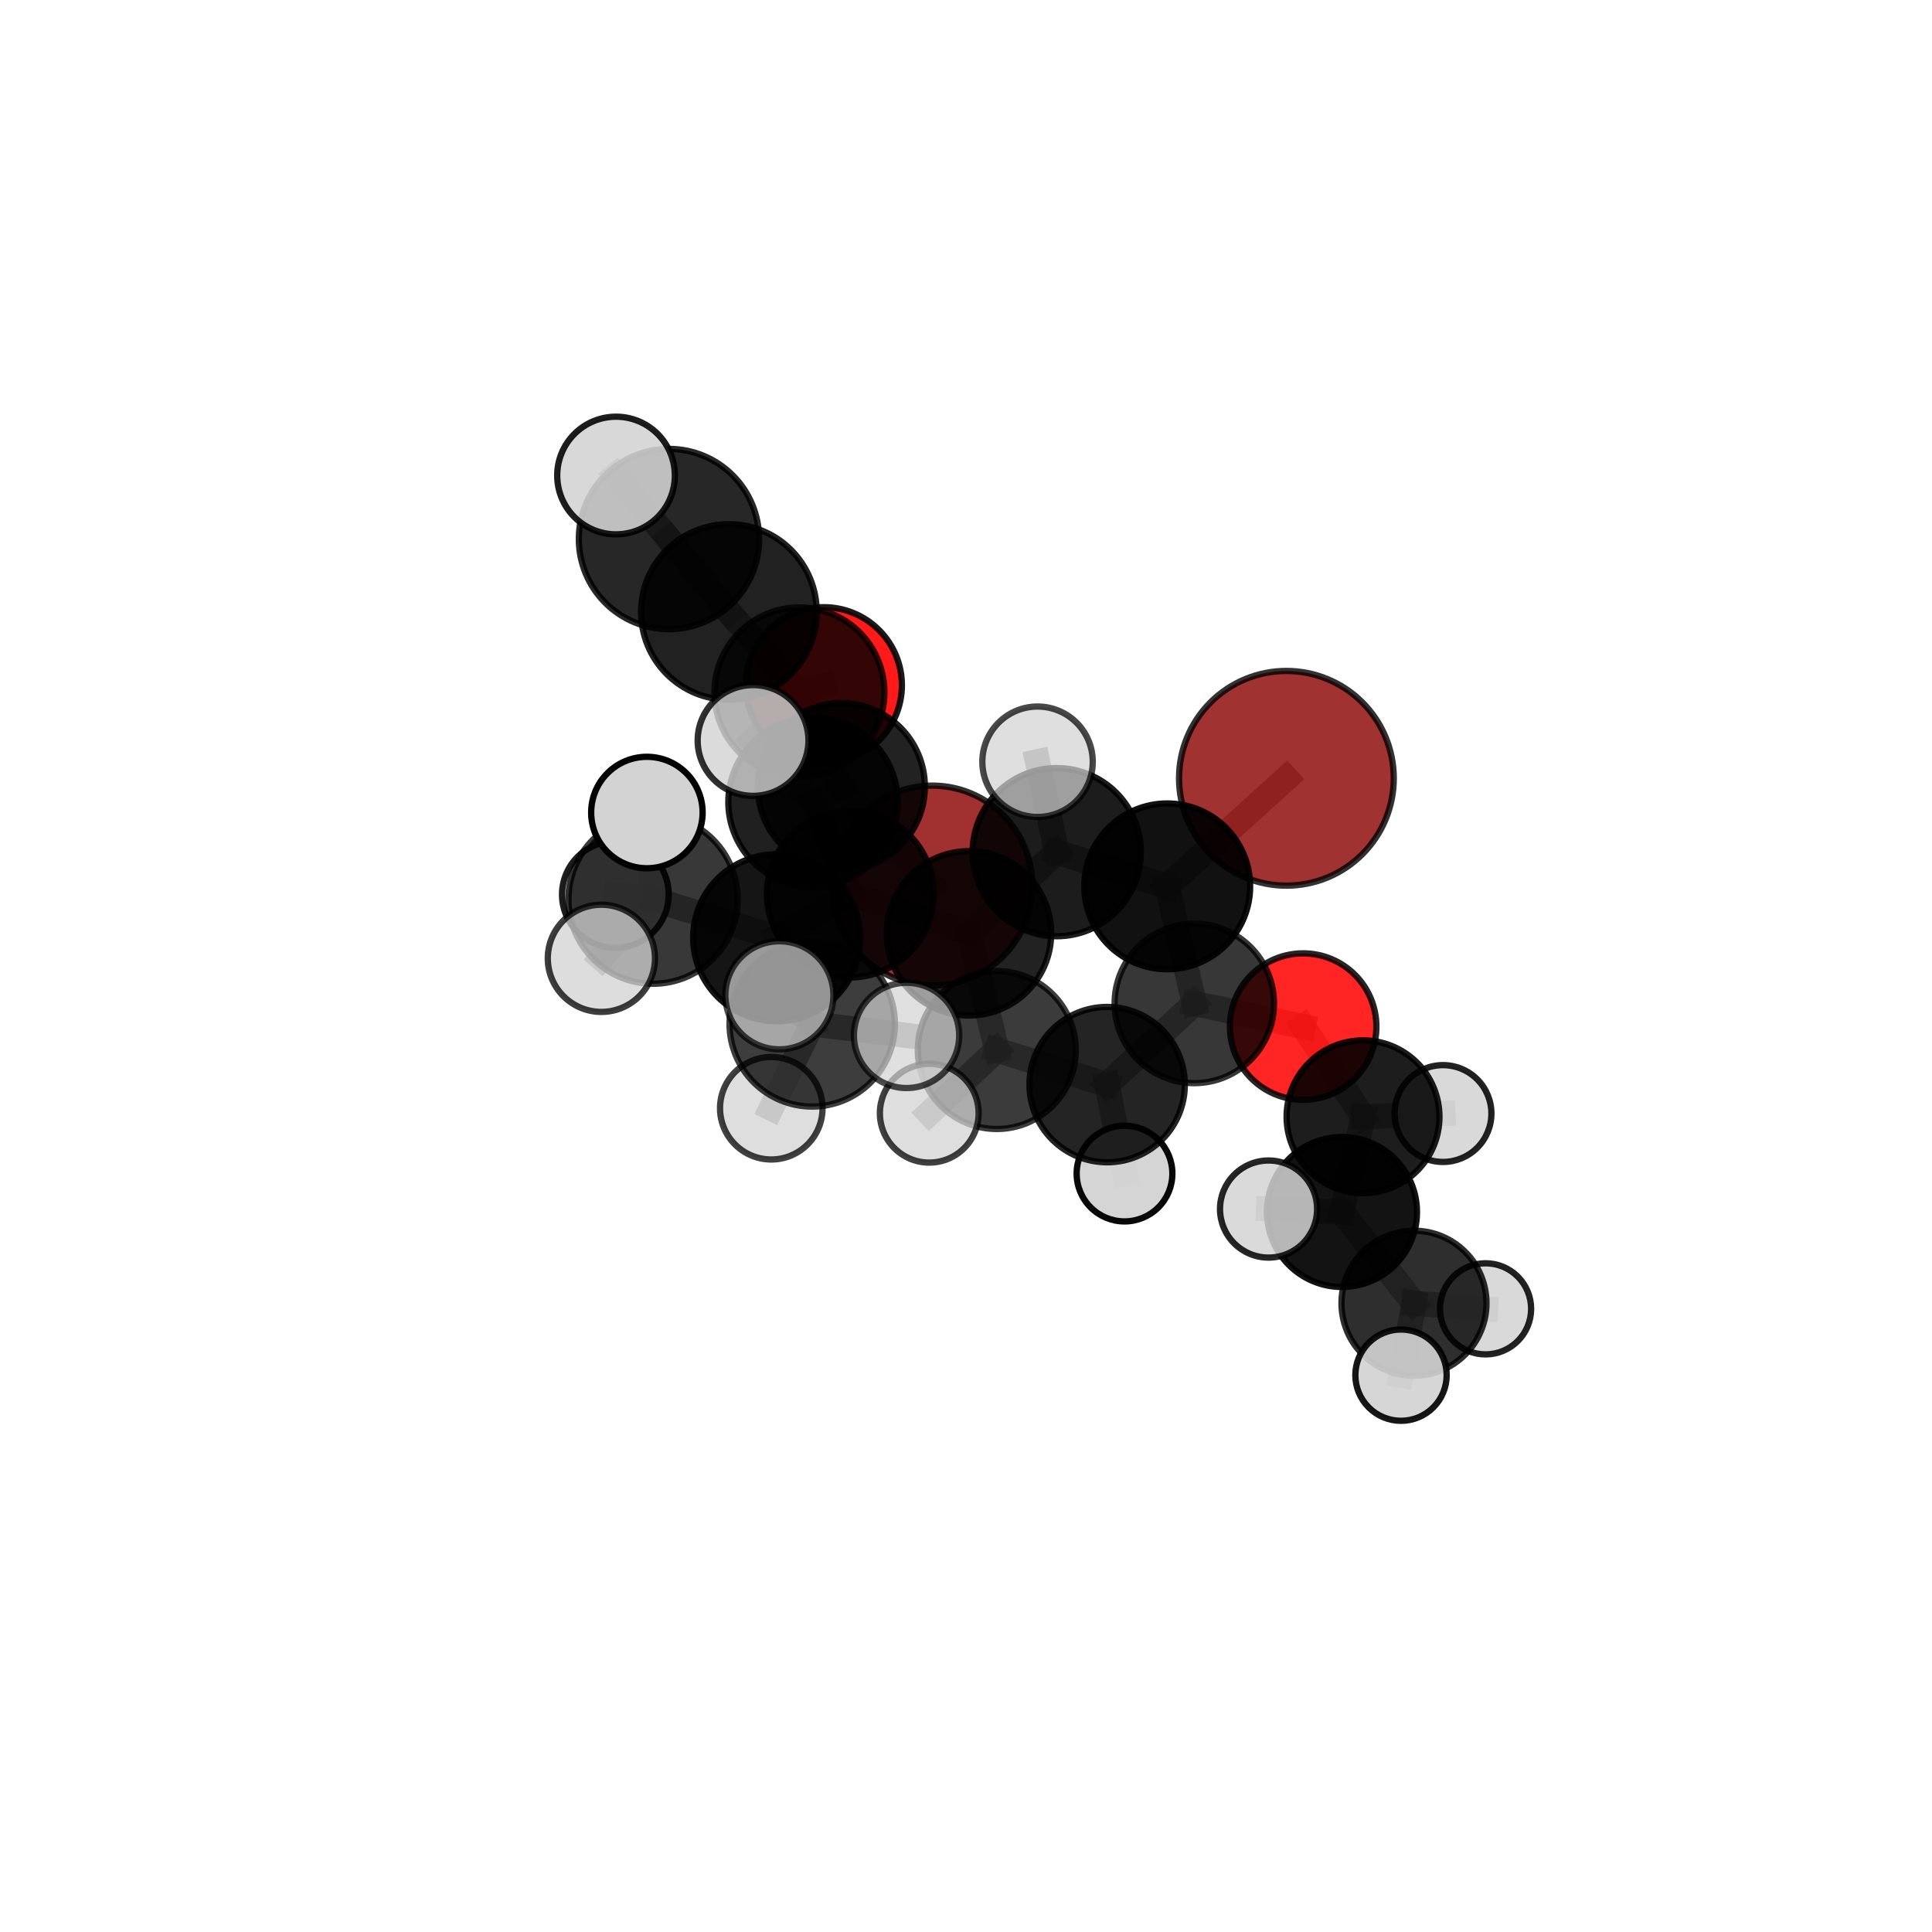 <?xml version="1.0" encoding="utf-8" standalone="no"?>
<!DOCTYPE svg PUBLIC "-//W3C//DTD SVG 1.1//EN"
  "http://www.w3.org/Graphics/SVG/1.1/DTD/svg11.dtd">
<svg xmlns:xlink="http://www.w3.org/1999/xlink" width="153pt" height="153pt" viewBox="0 0 153 153" xmlns="http://www.w3.org/2000/svg" version="1.1">
 <defs>
  <style type="text/css">*{stroke-linejoin: round; stroke-linecap: butt}</style>
 </defs>
 <g id="figure_1">
  <g id="patch_1">
   <path d="M 0 153 
L 153 153 
L 153 0 
L 0 0 
L 0 153 
z
" style="fill: none"/>
  </g>
  <g id="patch_2">
   <path d="M 7.2 145.8 
L 145.8 145.8 
L 145.8 7.2 
L 7.2 7.2 
L 7.2 145.8 
z
" style="fill: none"/>
  </g>
  <g id="axes_1">
   <g id="line2d_1">
    <path d="M 101.874 61.635 
L 92.436 70.194 
" clip-path="url(#p4a513154a3)" style="fill: none; stroke: #808080; stroke-opacity: 0.701; stroke-width: 2; stroke-linecap: square"/>
   </g>
   <g id="line2d_2">
    <path d="M 92.436 70.194 
L 94.579 79.466 
" clip-path="url(#p4a513154a3)" style="fill: none; stroke: #808080; stroke-opacity: 0.668; stroke-width: 2; stroke-linecap: square"/>
   </g>
   <g id="line2d_3">
    <path d="M 73.834 70.132 
L 66.627 62.296 
" clip-path="url(#p4a513154a3)" style="fill: none; stroke: #808080; stroke-opacity: 0.671; stroke-width: 2; stroke-linecap: square"/>
   </g>
   <g id="line2d_4">
    <path d="M 66.627 62.296 
L 63.31 54.832 
" clip-path="url(#p4a513154a3)" style="fill: none; stroke: #808080; stroke-opacity: 0.702; stroke-width: 2; stroke-linecap: square"/>
   </g>
   <g id="line2d_5">
    <path d="M 103.199 81.298 
L 94.579 79.466 
" clip-path="url(#p4a513154a3)" style="fill: none; stroke: #808080; stroke-opacity: 0.643; stroke-width: 2; stroke-linecap: square"/>
   </g>
   <g id="line2d_6">
    <path d="M 103.199 81.298 
L 107.942 88.441 
" clip-path="url(#p4a513154a3)" style="fill: none; stroke: #808080; stroke-opacity: 0.625; stroke-width: 2; stroke-linecap: square"/>
   </g>
   <g id="line2d_7">
    <path d="M 107.942 88.441 
L 106.274 95.979 
" clip-path="url(#p4a513154a3)" style="fill: none; stroke: #808080; stroke-opacity: 0.605; stroke-width: 2; stroke-linecap: square"/>
   </g>
   <g id="line2d_8">
    <path d="M 107.942 88.441 
L 114.275 88.183 
" clip-path="url(#p4a513154a3)" style="fill: none; stroke: #808080; stroke-opacity: 0.61; stroke-width: 2; stroke-linecap: square"/>
   </g>
   <g id="line2d_9">
    <path d="M 65.242 54.266 
L 63.31 54.832 
" clip-path="url(#p4a513154a3)" style="fill: none; stroke: #808080; stroke-opacity: 0.703; stroke-width: 2; stroke-linecap: square"/>
   </g>
   <g id="line2d_10">
    <path d="M 61.507 74.262 
L 67.34 70.796 
" clip-path="url(#p4a513154a3)" style="fill: none; stroke: #808080; stroke-opacity: 0.693; stroke-width: 2; stroke-linecap: square"/>
   </g>
   <g id="line2d_11">
    <path d="M 61.507 74.262 
L 51.719 71.208 
" clip-path="url(#p4a513154a3)" style="fill: none; stroke: #808080; stroke-opacity: 0.7; stroke-width: 2; stroke-linecap: square"/>
   </g>
   <g id="line2d_12">
    <path d="M 61.507 74.262 
L 64.32 81.087 
" clip-path="url(#p4a513154a3)" style="fill: none; stroke: #808080; stroke-opacity: 0.688; stroke-width: 2; stroke-linecap: square"/>
   </g>
   <g id="line2d_13">
    <path d="M 67.34 70.796 
L 64.386 63.519 
" clip-path="url(#p4a513154a3)" style="fill: none; stroke: #808080; stroke-opacity: 0.7; stroke-width: 2; stroke-linecap: square"/>
   </g>
   <g id="line2d_14">
    <path d="M 51.719 71.208 
L 48.733 70.839 
" clip-path="url(#p4a513154a3)" style="fill: none; stroke: #808080; stroke-opacity: 0.7; stroke-width: 2; stroke-linecap: square"/>
   </g>
   <g id="line2d_15">
    <path d="M 51.719 71.208 
L 47.625 75.892 
" clip-path="url(#p4a513154a3)" style="fill: none; stroke: #808080; stroke-opacity: 0.702; stroke-width: 2; stroke-linecap: square"/>
   </g>
   <g id="line2d_16">
    <path d="M 51.719 71.208 
L 51.229 64.346 
" clip-path="url(#p4a513154a3)" style="fill: none; stroke: #808080; stroke-opacity: 0.722; stroke-width: 2; stroke-linecap: square"/>
   </g>
   <g id="line2d_17">
    <path d="M 64.32 81.087 
L 61.723 78.821 
" clip-path="url(#p4a513154a3)" style="fill: none; stroke: #808080; stroke-opacity: 0.695; stroke-width: 2; stroke-linecap: square"/>
   </g>
   <g id="line2d_18">
    <path d="M 64.32 81.087 
L 61.08 87.764 
" clip-path="url(#p4a513154a3)" style="fill: none; stroke: #808080; stroke-opacity: 0.669; stroke-width: 2; stroke-linecap: square"/>
   </g>
   <g id="line2d_19">
    <path d="M 64.32 81.087 
L 71.793 81.996 
" clip-path="url(#p4a513154a3)" style="fill: none; stroke: #808080; stroke-opacity: 0.682; stroke-width: 2; stroke-linecap: square"/>
   </g>
   <g id="line2d_20">
    <path d="M 76.737 73.912 
L 67.34 70.796 
" clip-path="url(#p4a513154a3)" style="fill: none; stroke: #808080; stroke-opacity: 0.685; stroke-width: 2; stroke-linecap: square"/>
   </g>
   <g id="line2d_21">
    <path d="M 76.737 73.912 
L 83.685 67.484 
" clip-path="url(#p4a513154a3)" style="fill: none; stroke: #808080; stroke-opacity: 0.689; stroke-width: 2; stroke-linecap: square"/>
   </g>
   <g id="line2d_22">
    <path d="M 76.737 73.912 
L 78.939 83.155 
" clip-path="url(#p4a513154a3)" style="fill: none; stroke: #808080; stroke-opacity: 0.659; stroke-width: 2; stroke-linecap: square"/>
   </g>
   <g id="line2d_23">
    <path d="M 83.685 67.484 
L 92.436 70.194 
" clip-path="url(#p4a513154a3)" style="fill: none; stroke: #808080; stroke-opacity: 0.693; stroke-width: 2; stroke-linecap: square"/>
   </g>
   <g id="line2d_24">
    <path d="M 83.685 67.484 
L 82.166 60.324 
" clip-path="url(#p4a513154a3)" style="fill: none; stroke: #808080; stroke-opacity: 0.714; stroke-width: 2; stroke-linecap: square"/>
   </g>
   <g id="line2d_25">
    <path d="M 78.939 83.155 
L 87.677 85.893 
" clip-path="url(#p4a513154a3)" style="fill: none; stroke: #808080; stroke-opacity: 0.634; stroke-width: 2; stroke-linecap: square"/>
   </g>
   <g id="line2d_26">
    <path d="M 78.939 83.155 
L 73.59 88.159 
" clip-path="url(#p4a513154a3)" style="fill: none; stroke: #808080; stroke-opacity: 0.632; stroke-width: 2; stroke-linecap: square"/>
   </g>
   <g id="line2d_27">
    <path d="M 64.386 63.519 
L 66.627 62.296 
" clip-path="url(#p4a513154a3)" style="fill: none; stroke: #808080; stroke-opacity: 0.7; stroke-width: 2; stroke-linecap: square"/>
   </g>
   <g id="line2d_28">
    <path d="M 64.386 63.519 
L 59.637 58.64 
" clip-path="url(#p4a513154a3)" style="fill: none; stroke: #808080; stroke-opacity: 0.72; stroke-width: 2; stroke-linecap: square"/>
   </g>
   <g id="line2d_29">
    <path d="M 87.677 85.893 
L 94.579 79.466 
" clip-path="url(#p4a513154a3)" style="fill: none; stroke: #808080; stroke-opacity: 0.638; stroke-width: 2; stroke-linecap: square"/>
   </g>
   <g id="line2d_30">
    <path d="M 87.677 85.893 
L 89.053 92.938 
" clip-path="url(#p4a513154a3)" style="fill: none; stroke: #808080; stroke-opacity: 0.612; stroke-width: 2; stroke-linecap: square"/>
   </g>
   <g id="line2d_31">
    <path d="M 52.978 42.687 
L 57.722 48.463 
" clip-path="url(#p4a513154a3)" style="fill: none; stroke: #808080; stroke-opacity: 0.76; stroke-width: 2; stroke-linecap: square"/>
   </g>
   <g id="line2d_32">
    <path d="M 52.978 42.687 
L 48.785 37.657 
" clip-path="url(#p4a513154a3)" style="fill: none; stroke: #808080; stroke-opacity: 0.787; stroke-width: 2; stroke-linecap: square"/>
   </g>
   <g id="line2d_33">
    <path d="M 57.722 48.463 
L 63.31 54.832 
" clip-path="url(#p4a513154a3)" style="fill: none; stroke: #808080; stroke-opacity: 0.728; stroke-width: 2; stroke-linecap: square"/>
   </g>
   <g id="line2d_34">
    <path d="M 106.274 95.979 
L 111.977 103.205 
" clip-path="url(#p4a513154a3)" style="fill: none; stroke: #808080; stroke-opacity: 0.585; stroke-width: 2; stroke-linecap: square"/>
   </g>
   <g id="line2d_35">
    <path d="M 106.274 95.979 
L 100.461 95.747 
" clip-path="url(#p4a513154a3)" style="fill: none; stroke: #808080; stroke-opacity: 0.603; stroke-width: 2; stroke-linecap: square"/>
   </g>
   <g id="line2d_36">
    <path d="M 111.977 103.205 
L 110.949 108.901 
" clip-path="url(#p4a513154a3)" style="fill: none; stroke: #808080; stroke-opacity: 0.567; stroke-width: 2; stroke-linecap: square"/>
   </g>
   <g id="line2d_37">
    <path d="M 111.977 103.205 
L 117.646 103.65 
" clip-path="url(#p4a513154a3)" style="fill: none; stroke: #808080; stroke-opacity: 0.566; stroke-width: 2; stroke-linecap: square"/>
   </g>
   <g id="Path3DCollection_1">
    <path d="M 65.242 60.447 
C 66.881 60.447 68.453 59.796 69.612 58.637 
C 70.771 57.478 71.423 55.906 71.423 54.266 
C 71.423 52.627 70.771 51.055 69.612 49.896 
C 68.453 48.737 66.881 48.085 65.242 48.085 
C 63.602 48.085 62.03 48.737 60.871 49.896 
C 59.712 51.055 59.061 52.627 59.061 54.266 
C 59.061 55.906 59.712 57.478 60.871 58.637 
C 62.03 59.796 63.602 60.447 65.242 60.447 
z
" clip-path="url(#p4a513154a3)" style="fill: #ff0000; fill-opacity: 0.895; stroke: #000000; stroke-opacity: 0.895; stroke-width: 0.5"/>
    <path d="M 73.834 78.049 
C 75.934 78.049 77.948 77.215 79.432 75.731 
C 80.917 74.246 81.751 72.232 81.751 70.132 
C 81.751 68.033 80.917 66.019 79.432 64.534 
C 77.948 63.05 75.934 62.215 73.834 62.215 
C 71.735 62.215 69.721 63.05 68.236 64.534 
C 66.751 66.019 65.917 68.033 65.917 70.132 
C 65.917 72.232 66.751 74.246 68.236 75.731 
C 69.721 77.215 71.735 78.049 73.834 78.049 
z
" clip-path="url(#p4a513154a3)" style="fill: #8b0000; fill-opacity: 0.81; stroke: #000000; stroke-opacity: 0.81; stroke-width: 0.5"/>
    <path d="M 63.31 61.56 
C 65.094 61.56 66.806 60.851 68.068 59.589 
C 69.329 58.328 70.038 56.616 70.038 54.832 
C 70.038 53.047 69.329 51.336 68.068 50.074 
C 66.806 48.813 65.094 48.104 63.31 48.104 
C 61.526 48.104 59.814 48.813 58.553 50.074 
C 57.291 51.336 56.582 53.047 56.582 54.832 
C 56.582 56.616 57.291 58.328 58.553 59.589 
C 59.814 60.851 61.526 61.56 63.31 61.56 
z
" clip-path="url(#p4a513154a3)" style="fill-opacity: 0.796; stroke: #000000; stroke-opacity: 0.796; stroke-width: 0.5"/>
    <path d="M 57.722 55.416 
C 59.567 55.416 61.335 54.683 62.639 53.379 
C 63.943 52.075 64.676 50.307 64.676 48.463 
C 64.676 46.619 63.943 44.85 62.639 43.546 
C 61.335 42.242 59.567 41.509 57.722 41.509 
C 55.878 41.509 54.11 42.242 52.806 43.546 
C 51.502 44.85 50.769 46.619 50.769 48.463 
C 50.769 50.307 51.502 52.075 52.806 53.379 
C 54.11 54.683 55.878 55.416 57.722 55.416 
z
" clip-path="url(#p4a513154a3)" style="fill-opacity: 0.87; stroke: #000000; stroke-opacity: 0.87; stroke-width: 0.5"/>
    <path d="M 66.627 68.909 
C 68.381 68.909 70.064 68.212 71.304 66.972 
C 72.544 65.732 73.241 64.05 73.241 62.296 
C 73.241 60.542 72.544 58.859 71.304 57.619 
C 70.064 56.379 68.381 55.682 66.627 55.682 
C 64.873 55.682 63.191 56.379 61.951 57.619 
C 60.71 58.859 60.014 60.542 60.014 62.296 
C 60.014 64.05 60.71 65.732 61.951 66.972 
C 63.191 68.212 64.873 68.909 66.627 68.909 
z
" clip-path="url(#p4a513154a3)" style="fill-opacity: 0.867; stroke: #000000; stroke-opacity: 0.867; stroke-width: 0.5"/>
    <path d="M 52.978 49.824 
C 54.871 49.824 56.686 49.072 58.025 47.734 
C 59.363 46.395 60.115 44.58 60.115 42.687 
C 60.115 40.794 59.363 38.979 58.025 37.641 
C 56.686 36.302 54.871 35.55 52.978 35.55 
C 51.085 35.55 49.27 36.302 47.932 37.641 
C 46.593 38.979 45.841 40.794 45.841 42.687 
C 45.841 44.58 46.593 46.395 47.932 47.734 
C 49.27 49.072 51.085 49.824 52.978 49.824 
z
" clip-path="url(#p4a513154a3)" style="fill-opacity: 0.847; stroke: #000000; stroke-opacity: 0.847; stroke-width: 0.5"/>
    <path d="M 114.275 92.017 
C 115.291 92.017 116.267 91.613 116.985 90.894 
C 117.704 90.175 118.108 89.2 118.108 88.183 
C 118.108 87.167 117.704 86.191 116.985 85.473 
C 116.267 84.754 115.291 84.35 114.275 84.35 
C 113.258 84.35 112.283 84.754 111.564 85.473 
C 110.845 86.191 110.441 87.167 110.441 88.183 
C 110.441 89.2 110.845 90.175 111.564 90.894 
C 112.283 91.613 113.258 92.017 114.275 92.017 
z
" clip-path="url(#p4a513154a3)" style="fill: #d3d3d3; fill-opacity: 0.865; stroke: #000000; stroke-opacity: 0.865; stroke-width: 0.5"/>
    <path d="M 48.785 42.316 
C 50.02 42.316 51.205 41.825 52.079 40.951 
C 52.952 40.078 53.443 38.893 53.443 37.657 
C 53.443 36.422 52.952 35.237 52.079 34.363 
C 51.205 33.49 50.02 32.999 48.785 32.999 
C 47.549 32.999 46.364 33.49 45.491 34.363 
C 44.617 35.237 44.127 36.422 44.127 37.657 
C 44.127 38.893 44.617 40.078 45.491 40.951 
C 46.364 41.825 47.549 42.316 48.785 42.316 
z
" clip-path="url(#p4a513154a3)" style="fill: #d3d3d3; fill-opacity: 0.883; stroke: #000000; stroke-opacity: 0.883; stroke-width: 0.5"/>
    <path d="M 103.199 87.098 
C 104.738 87.098 106.213 86.487 107.301 85.399 
C 108.389 84.312 109 82.836 109 81.298 
C 109 79.76 108.389 78.284 107.301 77.197 
C 106.213 76.109 104.738 75.498 103.199 75.498 
C 101.661 75.498 100.186 76.109 99.098 77.197 
C 98.01 78.284 97.399 79.76 97.399 81.298 
C 97.399 82.836 98.01 84.312 99.098 85.399 
C 100.186 86.487 101.661 87.098 103.199 87.098 
z
" clip-path="url(#p4a513154a3)" style="fill: #ff0000; fill-opacity: 0.854; stroke: #000000; stroke-opacity: 0.854; stroke-width: 0.5"/>
    <path d="M 64.386 70.225 
C 66.164 70.225 67.87 69.519 69.128 68.261 
C 70.386 67.003 71.092 65.297 71.092 63.519 
C 71.092 61.74 70.386 60.034 69.128 58.776 
C 67.87 57.519 66.164 56.812 64.386 56.812 
C 62.607 56.812 60.901 57.519 59.643 58.776 
C 58.386 60.034 57.679 61.74 57.679 63.519 
C 57.679 65.297 58.386 67.003 59.643 68.261 
C 60.901 69.519 62.607 70.225 64.386 70.225 
z
" clip-path="url(#p4a513154a3)" style="fill-opacity: 0.875; stroke: #000000; stroke-opacity: 0.875; stroke-width: 0.5"/>
    <path d="M 107.942 94.493 
C 109.547 94.493 111.087 93.856 112.222 92.721 
C 113.357 91.586 113.994 90.046 113.994 88.441 
C 113.994 86.836 113.357 85.296 112.222 84.161 
C 111.087 83.026 109.547 82.388 107.942 82.388 
C 106.337 82.388 104.797 83.026 103.662 84.161 
C 102.527 85.296 101.889 86.836 101.889 88.441 
C 101.889 90.046 102.527 91.586 103.662 92.721 
C 104.797 93.856 106.337 94.493 107.942 94.493 
z
" clip-path="url(#p4a513154a3)" style="fill-opacity: 0.884; stroke: #000000; stroke-opacity: 0.884; stroke-width: 0.5"/>
    <path d="M 101.874 70.137 
C 104.129 70.137 106.292 69.241 107.886 67.647 
C 109.48 66.052 110.376 63.89 110.376 61.635 
C 110.376 59.38 109.48 57.218 107.886 55.623 
C 106.292 54.029 104.129 53.133 101.874 53.133 
C 99.619 53.133 97.457 54.029 95.862 55.623 
C 94.268 57.218 93.372 59.38 93.372 61.635 
C 93.372 63.89 94.268 66.052 95.862 67.647 
C 97.457 69.241 99.619 70.137 101.874 70.137 
z
" clip-path="url(#p4a513154a3)" style="fill: #8b0000; fill-opacity: 0.801; stroke: #000000; stroke-opacity: 0.801; stroke-width: 0.5"/>
    <path d="M 89.053 96.728 
C 90.058 96.728 91.022 96.329 91.733 95.618 
C 92.444 94.907 92.843 93.943 92.843 92.938 
C 92.843 91.933 92.444 90.969 91.733 90.258 
C 91.022 89.547 90.058 89.148 89.053 89.148 
C 88.048 89.148 87.084 89.547 86.373 90.258 
C 85.662 90.969 85.263 91.933 85.263 92.938 
C 85.263 93.943 85.662 94.907 86.373 95.618 
C 87.084 96.329 88.048 96.728 89.053 96.728 
z
" clip-path="url(#p4a513154a3)" style="fill: #d3d3d3; fill-opacity: 0.968; stroke: #000000; stroke-opacity: 0.968; stroke-width: 0.5"/>
    <path d="M 94.579 85.777 
C 96.253 85.777 97.858 85.112 99.042 83.928 
C 100.225 82.745 100.89 81.139 100.89 79.466 
C 100.89 77.792 100.225 76.187 99.042 75.003 
C 97.858 73.82 96.253 73.155 94.579 73.155 
C 92.906 73.155 91.3 73.82 90.117 75.003 
C 88.933 76.187 88.268 77.792 88.268 79.466 
C 88.268 81.139 88.933 82.745 90.117 83.928 
C 91.3 85.112 92.906 85.777 94.579 85.777 
z
" clip-path="url(#p4a513154a3)" style="fill-opacity: 0.784; stroke: #000000; stroke-opacity: 0.784; stroke-width: 0.5"/>
    <path d="M 92.436 76.759 
C 94.177 76.759 95.847 76.067 97.078 74.836 
C 98.309 73.605 99.001 71.935 99.001 70.194 
C 99.001 68.452 98.309 66.782 97.078 65.551 
C 95.847 64.32 94.177 63.628 92.436 63.628 
C 90.695 63.628 89.025 64.32 87.793 65.551 
C 86.562 66.782 85.87 68.452 85.87 70.194 
C 85.87 71.935 86.562 73.605 87.793 74.836 
C 89.025 76.067 90.695 76.759 92.436 76.759 
z
" clip-path="url(#p4a513154a3)" style="fill-opacity: 0.932; stroke: #000000; stroke-opacity: 0.932; stroke-width: 0.5"/>
    <path d="M 87.677 92.045 
C 89.309 92.045 90.874 91.396 92.027 90.243 
C 93.181 89.089 93.829 87.524 93.829 85.893 
C 93.829 84.261 93.181 82.697 92.027 81.543 
C 90.874 80.389 89.309 79.741 87.677 79.741 
C 86.046 79.741 84.481 80.389 83.327 81.543 
C 82.174 82.697 81.526 84.261 81.526 85.893 
C 81.526 87.524 82.174 89.089 83.327 90.243 
C 84.481 91.396 86.046 92.045 87.677 92.045 
z
" clip-path="url(#p4a513154a3)" style="fill-opacity: 0.858; stroke: #000000; stroke-opacity: 0.858; stroke-width: 0.5"/>
    <path d="M 117.646 107.258 
C 118.603 107.258 119.52 106.878 120.197 106.201 
C 120.874 105.525 121.254 104.607 121.254 103.65 
C 121.254 102.693 120.874 101.775 120.197 101.099 
C 119.52 100.422 118.603 100.042 117.646 100.042 
C 116.689 100.042 115.771 100.422 115.094 101.099 
C 114.417 101.775 114.037 102.693 114.037 103.65 
C 114.037 104.607 114.417 105.525 115.094 106.201 
C 115.771 106.878 116.689 107.258 117.646 107.258 
z
" clip-path="url(#p4a513154a3)" style="fill: #d3d3d3; fill-opacity: 0.867; stroke: #000000; stroke-opacity: 0.867; stroke-width: 0.5"/>
    <path d="M 59.637 63.027 
C 60.8 63.027 61.916 62.565 62.739 61.742 
C 63.561 60.92 64.024 59.804 64.024 58.64 
C 64.024 57.477 63.561 56.361 62.739 55.538 
C 61.916 54.716 60.8 54.253 59.637 54.253 
C 58.473 54.253 57.357 54.716 56.535 55.538 
C 55.712 56.361 55.25 57.477 55.25 58.64 
C 55.25 59.804 55.712 60.92 56.535 61.742 
C 57.357 62.565 58.473 63.027 59.637 63.027 
z
" clip-path="url(#p4a513154a3)" style="fill: #d3d3d3; fill-opacity: 0.811; stroke: #000000; stroke-opacity: 0.811; stroke-width: 0.5"/>
    <path d="M 83.685 74.143 
C 85.451 74.143 87.145 73.442 88.394 72.193 
C 89.643 70.944 90.345 69.25 90.345 67.484 
C 90.345 65.718 89.643 64.024 88.394 62.775 
C 87.145 61.526 85.451 60.825 83.685 60.825 
C 81.919 60.825 80.225 61.526 78.976 62.775 
C 77.728 64.024 77.026 65.718 77.026 67.484 
C 77.026 69.25 77.728 70.944 78.976 72.193 
C 80.225 73.442 81.919 74.143 83.685 74.143 
z
" clip-path="url(#p4a513154a3)" style="fill-opacity: 0.888; stroke: #000000; stroke-opacity: 0.888; stroke-width: 0.5"/>
    <path d="M 78.939 89.408 
C 80.597 89.408 82.188 88.749 83.361 87.576 
C 84.533 86.404 85.192 84.813 85.192 83.155 
C 85.192 81.496 84.533 79.905 83.361 78.733 
C 82.188 77.56 80.597 76.901 78.939 76.901 
C 77.28 76.901 75.689 77.56 74.517 78.733 
C 73.344 79.905 72.685 81.496 72.685 83.155 
C 72.685 84.813 73.344 86.404 74.517 87.576 
C 75.689 88.749 77.28 89.408 78.939 89.408 
z
" clip-path="url(#p4a513154a3)" style="fill-opacity: 0.766; stroke: #000000; stroke-opacity: 0.766; stroke-width: 0.5"/>
    <path d="M 73.59 92.069 
C 74.627 92.069 75.621 91.657 76.355 90.923 
C 77.088 90.19 77.5 89.196 77.5 88.159 
C 77.5 87.122 77.088 86.127 76.355 85.394 
C 75.621 84.661 74.627 84.249 73.59 84.249 
C 72.553 84.249 71.558 84.661 70.825 85.394 
C 70.092 86.127 69.68 87.122 69.68 88.159 
C 69.68 89.196 70.092 90.19 70.825 90.923 
C 71.558 91.657 72.553 92.069 73.59 92.069 
z
" clip-path="url(#p4a513154a3)" style="fill: #d3d3d3; fill-opacity: 0.747; stroke: #000000; stroke-opacity: 0.747; stroke-width: 0.5"/>
    <path d="M 82.166 64.697 
C 83.326 64.697 84.438 64.236 85.258 63.416 
C 86.078 62.596 86.538 61.484 86.538 60.324 
C 86.538 59.165 86.078 58.053 85.258 57.233 
C 84.438 56.413 83.326 55.952 82.166 55.952 
C 81.007 55.952 79.895 56.413 79.075 57.233 
C 78.255 58.053 77.794 59.165 77.794 60.324 
C 77.794 61.484 78.255 62.596 79.075 63.416 
C 79.895 64.236 81.007 64.697 82.166 64.697 
z
" clip-path="url(#p4a513154a3)" style="fill: #d3d3d3; fill-opacity: 0.715; stroke: #000000; stroke-opacity: 0.715; stroke-width: 0.5"/>
    <path d="M 76.737 80.42 
C 78.463 80.42 80.119 79.735 81.34 78.514 
C 82.56 77.293 83.246 75.638 83.246 73.912 
C 83.246 72.185 82.56 70.53 81.34 69.309 
C 80.119 68.089 78.463 67.403 76.737 67.403 
C 75.011 67.403 73.355 68.089 72.135 69.309 
C 70.914 70.53 70.228 72.185 70.228 73.912 
C 70.228 75.638 70.914 77.293 72.135 78.514 
C 73.355 79.735 75.011 80.42 76.737 80.42 
z
" clip-path="url(#p4a513154a3)" style="fill-opacity: 0.866; stroke: #000000; stroke-opacity: 0.866; stroke-width: 0.5"/>
    <path d="M 67.34 77.403 
C 69.092 77.403 70.773 76.707 72.012 75.468 
C 73.251 74.229 73.947 72.548 73.947 70.796 
C 73.947 69.044 73.251 67.363 72.012 66.124 
C 70.773 64.885 69.092 64.189 67.34 64.189 
C 65.588 64.189 63.907 64.885 62.668 66.124 
C 61.429 67.363 60.733 69.044 60.733 70.796 
C 60.733 72.548 61.429 74.229 62.668 75.468 
C 63.907 76.707 65.588 77.403 67.34 77.403 
z
" clip-path="url(#p4a513154a3)" style="fill-opacity: 0.873; stroke: #000000; stroke-opacity: 0.873; stroke-width: 0.5"/>
    <path d="M 106.274 101.918 
C 107.849 101.918 109.36 101.292 110.473 100.178 
C 111.587 99.065 112.213 97.554 112.213 95.979 
C 112.213 94.404 111.587 92.893 110.473 91.779 
C 109.36 90.666 107.849 90.04 106.274 90.04 
C 104.699 90.04 103.188 90.666 102.074 91.779 
C 100.961 92.893 100.335 94.404 100.335 95.979 
C 100.335 97.554 100.961 99.065 102.074 100.178 
C 103.188 101.292 104.699 101.918 106.274 101.918 
z
" clip-path="url(#p4a513154a3)" style="fill-opacity: 0.923; stroke: #000000; stroke-opacity: 0.923; stroke-width: 0.5"/>
    <path d="M 48.733 75.062 
C 49.853 75.062 50.927 74.617 51.719 73.825 
C 52.511 73.033 52.956 71.959 52.956 70.839 
C 52.956 69.719 52.511 68.644 51.719 67.852 
C 50.927 67.061 49.853 66.616 48.733 66.616 
C 47.613 66.616 46.538 67.061 45.746 67.852 
C 44.954 68.644 44.509 69.719 44.509 70.839 
C 44.509 71.959 44.954 73.033 45.746 73.825 
C 46.538 74.617 47.613 75.062 48.733 75.062 
z
" clip-path="url(#p4a513154a3)" style="fill: #d3d3d3; fill-opacity: 0.883; stroke: #000000; stroke-opacity: 0.883; stroke-width: 0.5"/>
    <path d="M 111.977 108.946 
C 113.499 108.946 114.96 108.341 116.036 107.265 
C 117.113 106.188 117.718 104.727 117.718 103.205 
C 117.718 101.682 117.113 100.221 116.036 99.145 
C 114.96 98.068 113.499 97.463 111.977 97.463 
C 110.454 97.463 108.993 98.068 107.917 99.145 
C 106.84 100.221 106.235 101.682 106.235 103.205 
C 106.235 104.727 106.84 106.188 107.917 107.265 
C 108.993 108.341 110.454 108.946 111.977 108.946 
z
" clip-path="url(#p4a513154a3)" style="fill-opacity: 0.819; stroke: #000000; stroke-opacity: 0.819; stroke-width: 0.5"/>
    <path d="M 100.461 99.592 
C 101.48 99.592 102.458 99.187 103.179 98.466 
C 103.9 97.745 104.305 96.767 104.305 95.747 
C 104.305 94.728 103.9 93.75 103.179 93.029 
C 102.458 92.308 101.48 91.903 100.461 91.903 
C 99.441 91.903 98.463 92.308 97.742 93.029 
C 97.021 93.75 96.616 94.728 96.616 95.747 
C 96.616 96.767 97.021 97.745 97.742 98.466 
C 98.463 99.187 99.441 99.592 100.461 99.592 
z
" clip-path="url(#p4a513154a3)" style="fill: #d3d3d3; fill-opacity: 0.851; stroke: #000000; stroke-opacity: 0.851; stroke-width: 0.5"/>
    <path d="M 110.949 112.517 
C 111.908 112.517 112.828 112.136 113.506 111.458 
C 114.184 110.78 114.565 109.86 114.565 108.901 
C 114.565 107.942 114.184 107.023 113.506 106.345 
C 112.828 105.667 111.908 105.286 110.949 105.286 
C 109.99 105.286 109.071 105.667 108.393 106.345 
C 107.715 107.023 107.334 107.942 107.334 108.901 
C 107.334 109.86 107.715 110.78 108.393 111.458 
C 109.071 112.136 109.99 112.517 110.949 112.517 
z
" clip-path="url(#p4a513154a3)" style="fill: #d3d3d3; fill-opacity: 0.911; stroke: #000000; stroke-opacity: 0.911; stroke-width: 0.5"/>
    <path d="M 61.507 80.876 
C 63.261 80.876 64.944 80.179 66.184 78.939 
C 67.424 77.698 68.121 76.016 68.121 74.262 
C 68.121 72.508 67.424 70.826 66.184 69.586 
C 64.944 68.345 63.261 67.649 61.507 67.649 
C 59.753 67.649 58.071 68.345 56.831 69.586 
C 55.591 70.826 54.894 72.508 54.894 74.262 
C 54.894 76.016 55.591 77.698 56.831 78.939 
C 58.071 80.179 59.753 80.876 61.507 80.876 
z
" clip-path="url(#p4a513154a3)" style="fill-opacity: 0.915; stroke: #000000; stroke-opacity: 0.915; stroke-width: 0.5"/>
    <path d="M 51.719 77.907 
C 53.496 77.907 55.2 77.201 56.456 75.945 
C 57.713 74.689 58.418 72.985 58.418 71.208 
C 58.418 69.431 57.713 67.727 56.456 66.471 
C 55.2 65.214 53.496 64.509 51.719 64.509 
C 49.942 64.509 48.238 65.214 46.982 66.471 
C 45.726 67.727 45.02 69.431 45.02 71.208 
C 45.02 72.985 45.726 74.689 46.982 75.945 
C 48.238 77.201 49.942 77.907 51.719 77.907 
z
" clip-path="url(#p4a513154a3)" style="fill-opacity: 0.778; stroke: #000000; stroke-opacity: 0.778; stroke-width: 0.5"/>
    <path d="M 51.229 68.759 
C 52.4 68.759 53.522 68.294 54.35 67.467 
C 55.177 66.639 55.642 65.517 55.642 64.346 
C 55.642 63.176 55.177 62.053 54.35 61.226 
C 53.522 60.398 52.4 59.933 51.229 59.933 
C 50.059 59.933 48.936 60.398 48.109 61.226 
C 47.281 62.053 46.816 63.176 46.816 64.346 
C 46.816 65.517 47.281 66.639 48.109 67.467 
C 48.936 68.294 50.059 68.759 51.229 68.759 
z
" clip-path="url(#p4a513154a3)" style="fill: #d3d3d3; stroke: #000000; stroke-width: 0.5"/>
    <path d="M 47.625 80.136 
C 48.75 80.136 49.83 79.689 50.625 78.893 
C 51.421 78.098 51.869 77.018 51.869 75.892 
C 51.869 74.767 51.421 73.687 50.625 72.892 
C 49.83 72.096 48.75 71.648 47.625 71.648 
C 46.499 71.648 45.419 72.096 44.624 72.892 
C 43.828 73.687 43.381 74.767 43.381 75.892 
C 43.381 77.018 43.828 78.098 44.624 78.893 
C 45.419 79.689 46.499 80.136 47.625 80.136 
z
" clip-path="url(#p4a513154a3)" style="fill: #d3d3d3; fill-opacity: 0.758; stroke: #000000; stroke-opacity: 0.758; stroke-width: 0.5"/>
    <path d="M 61.08 91.823 
C 62.157 91.823 63.189 91.396 63.95 90.634 
C 64.712 89.873 65.139 88.841 65.139 87.764 
C 65.139 86.688 64.712 85.655 63.95 84.894 
C 63.189 84.133 62.157 83.705 61.08 83.705 
C 60.004 83.705 58.971 84.133 58.21 84.894 
C 57.449 85.655 57.021 86.688 57.021 87.764 
C 57.021 88.841 57.449 89.873 58.21 90.634 
C 58.971 91.396 60.004 91.823 61.08 91.823 
z
" clip-path="url(#p4a513154a3)" style="fill: #d3d3d3; fill-opacity: 0.747; stroke: #000000; stroke-opacity: 0.747; stroke-width: 0.5"/>
    <path d="M 64.32 87.632 
C 66.056 87.632 67.721 86.943 68.949 85.715 
C 70.176 84.488 70.866 82.823 70.866 81.087 
C 70.866 79.351 70.176 77.685 68.949 76.458 
C 67.721 75.23 66.056 74.541 64.32 74.541 
C 62.584 74.541 60.919 75.23 59.691 76.458 
C 58.464 77.685 57.774 79.351 57.774 81.087 
C 57.774 82.823 58.464 84.488 59.691 85.715 
C 60.919 86.943 62.584 87.632 64.32 87.632 
z
" clip-path="url(#p4a513154a3)" style="fill-opacity: 0.761; stroke: #000000; stroke-opacity: 0.761; stroke-width: 0.5"/>
    <path d="M 71.793 86.165 
C 72.898 86.165 73.959 85.726 74.74 84.944 
C 75.522 84.162 75.961 83.102 75.961 81.996 
C 75.961 80.891 75.522 79.83 74.74 79.048 
C 73.959 78.267 72.898 77.827 71.793 77.827 
C 70.687 77.827 69.627 78.267 68.845 79.048 
C 68.063 79.83 67.624 80.891 67.624 81.996 
C 67.624 83.102 68.063 84.162 68.845 84.944 
C 69.627 85.726 70.687 86.165 71.793 86.165 
z
" clip-path="url(#p4a513154a3)" style="fill: #d3d3d3; fill-opacity: 0.702; stroke: #000000; stroke-opacity: 0.702; stroke-width: 0.5"/>
    <path d="M 61.723 83.1 
C 62.858 83.1 63.946 82.649 64.749 81.846 
C 65.551 81.044 66.002 79.955 66.002 78.821 
C 66.002 77.686 65.551 76.597 64.749 75.795 
C 63.946 74.992 62.858 74.541 61.723 74.541 
C 60.588 74.541 59.499 74.992 58.697 75.795 
C 57.894 76.597 57.444 77.686 57.444 78.821 
C 57.444 79.955 57.894 81.044 58.697 81.846 
C 59.499 82.649 60.588 83.1 61.723 83.1 
z
" clip-path="url(#p4a513154a3)" style="fill: #d3d3d3; fill-opacity: 0.7; stroke: #000000; stroke-opacity: 0.7; stroke-width: 0.5"/>
   </g>
  </g>
 </g>
 <defs>
  <clipPath id="p4a513154a3">
   <rect x="7.2" y="7.2" width="138.6" height="138.6"/>
  </clipPath>
 </defs>
</svg>
